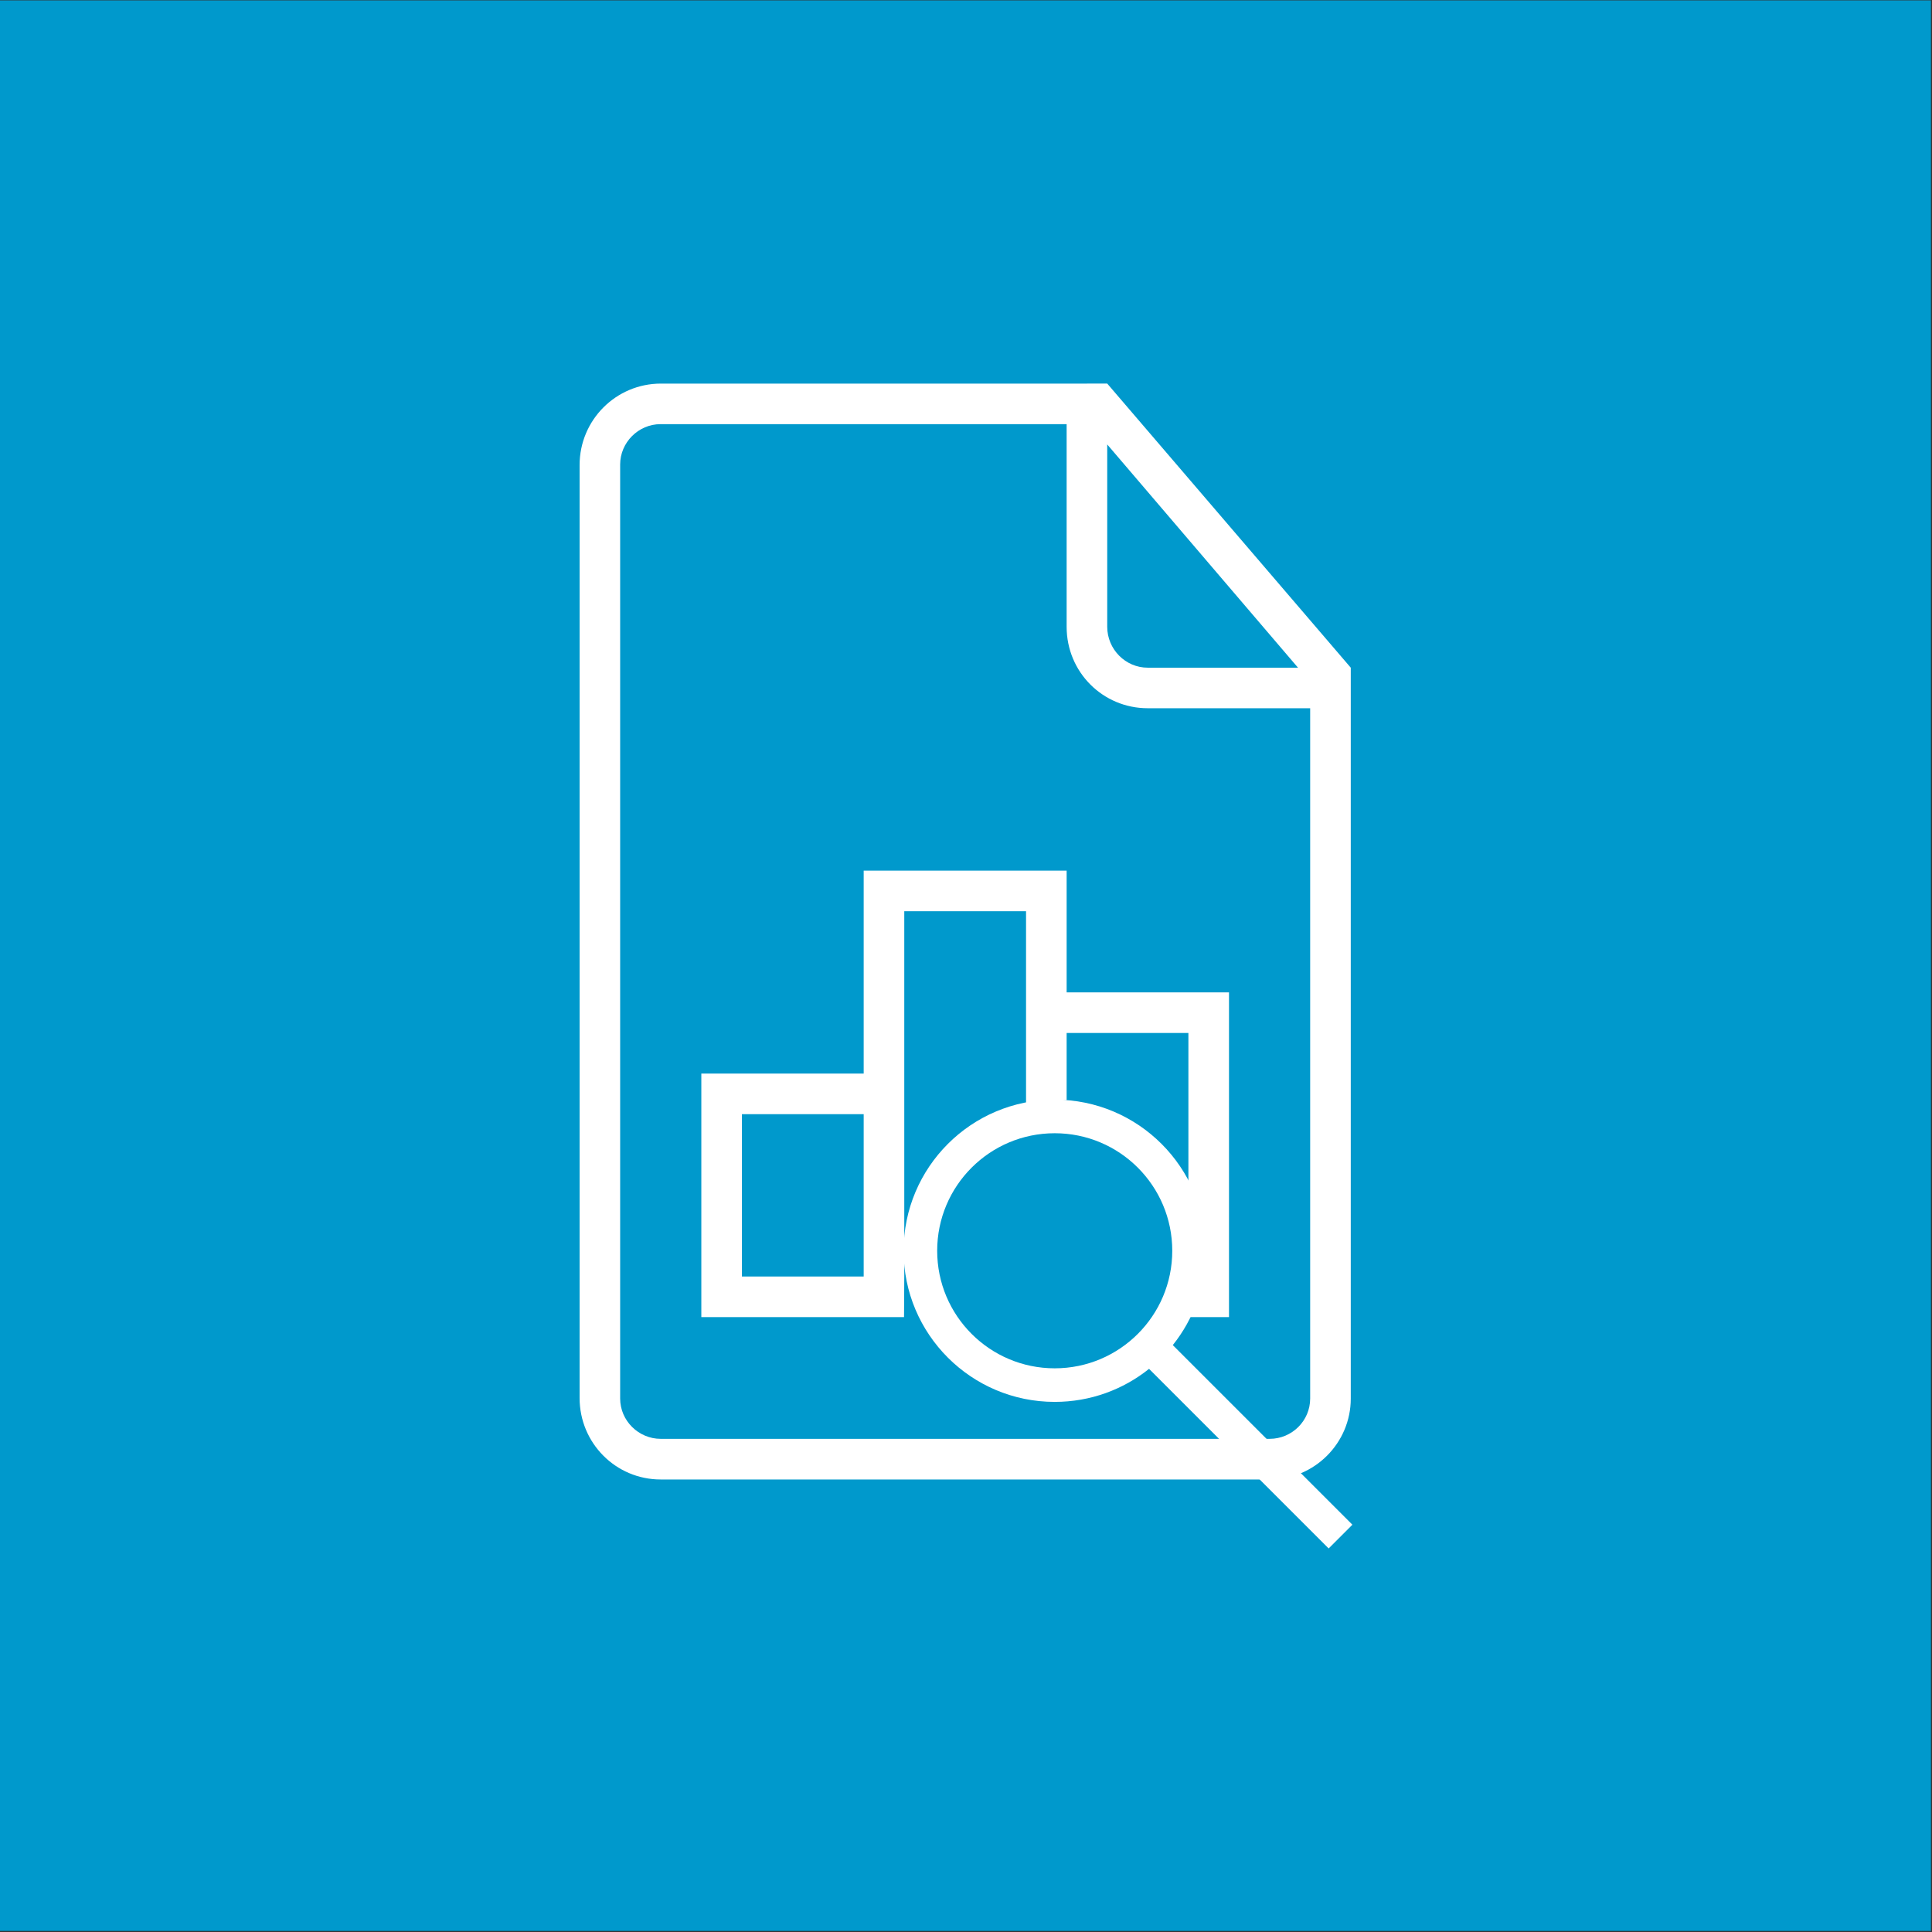 <?xml version="1.0" encoding="UTF-8" standalone="no"?><!DOCTYPE svg PUBLIC "-//W3C//DTD SVG 1.1//EN" "http://www.w3.org/Graphics/SVG/1.1/DTD/svg11.dtd"><svg width="100%" height="100%" viewBox="0 0 300 300" version="1.1" xmlns="http://www.w3.org/2000/svg" xmlns:xlink="http://www.w3.org/1999/xlink" xml:space="preserve" style="fill-rule:evenodd;clip-rule:evenodd;stroke-linejoin:round;stroke-miterlimit:1.414;"><rect x="0" y="0" width="300" height="300" fill="#333333" stroke="none"/><rect x="-0.122" y="0.058" width="299.957" height="299.777" style="fill:#09c;"/><g><path d="M165.627,154.099l0,-18.908l-31.514,0l0,31.514l-25.211,0l0,37.816l81.936,0l0,-21.639l0,-3.138l0,-25.645l-25.211,0Zm3.151,-94.541l3.151,0l37.817,44.119l0,113.506c0,6.889 -5.635,12.549 -12.587,12.549l-94.572,0c-6.978,0 -12.587,-5.666 -12.587,-12.65l0,-144.868c0,-6.99 5.654,-12.65 12.624,-12.65l66.16,0l-0.006,-0.006Zm-3.151,6.303l-63.053,0c-3.467,0 -6.278,2.867 -6.278,6.271l0,145.02c0,3.466 2.868,6.271 6.303,6.271l94.541,0c3.48,0 6.303,-2.805 6.303,-6.259l0,-107.19l-25.223,0c-6.952,0 -12.593,-5.591 -12.593,-12.644l0,-31.476l0,0.007Zm6.302,3.151l0,28.306c0,3.51 2.843,6.359 6.284,6.359l23.339,0l-29.623,-34.665Zm-56.724,103.995l18.908,0l0,25.211l-18.908,0l0,-25.211Zm25.211,-31.513l18.908,0l0,29.84l6.303,-0.508l0.054,33.695l-25.303,0l0.038,-6.303l0,-56.724Zm25.211,18.908l18.908,0l0,22.598l0.013,21.521l-18.867,0l-0.054,-33.695l0,-10.424Z" style="fill:#fff;fill-rule:nonzero;"/><path d="M178.425,212.554c-4.015,3.212 -9.105,5.131 -14.648,5.131c-12.959,0 -23.466,-10.507 -23.466,-23.466c0,-12.958 10.507,-23.466 23.466,-23.466c12.958,0 23.466,10.508 23.466,23.466c0,5.543 -1.919,10.633 -5.131,14.648l27.888,27.888l-3.687,3.687l-27.888,-27.888l0,0Zm-14.648,-0.083c10.08,0 18.251,-8.172 18.251,-18.252c0,-10.08 -8.171,-18.251 -18.251,-18.251c-10.08,0 -18.252,8.171 -18.252,18.251c0,10.08 8.172,18.252 18.252,18.252Z" style="fill:#fff;fill-rule:nonzero;"/></g></svg>